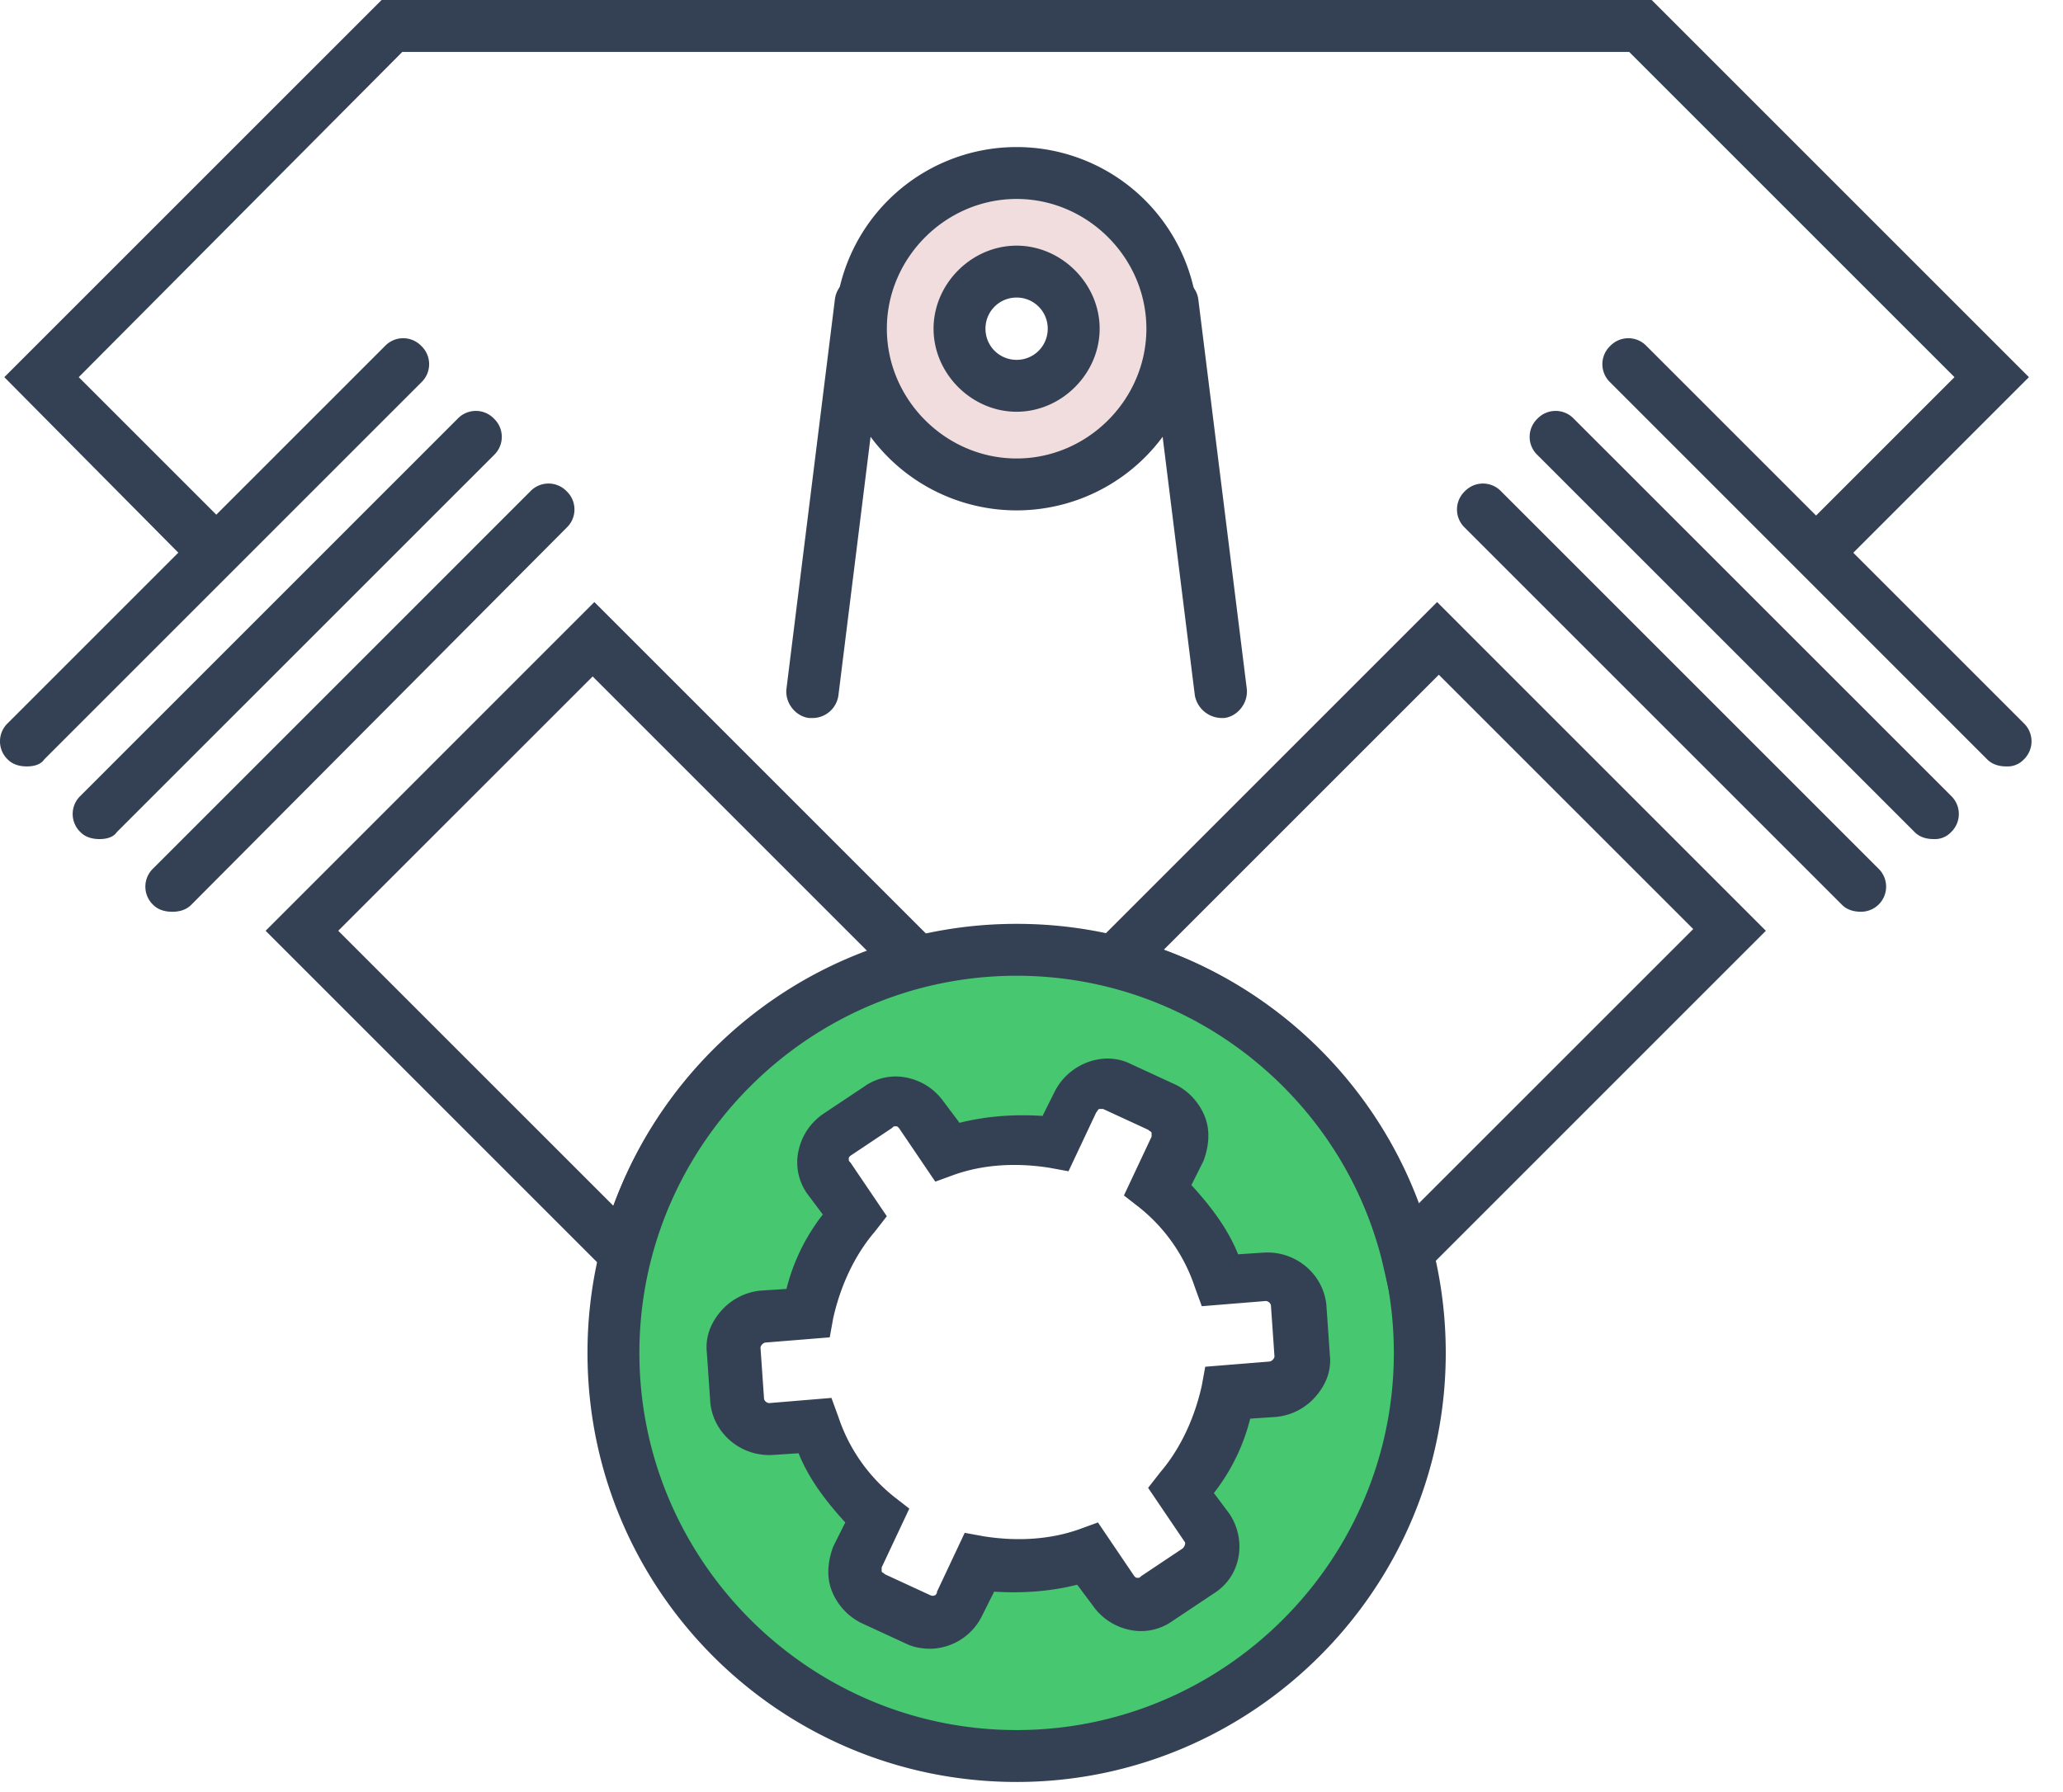 <svg width="61" height="53" viewBox="0 0 61 53" fill="none" xmlns="http://www.w3.org/2000/svg"><path d="M30.06 5.117a4.586 4.586 0 0 0-4.605 4.604 4.586 4.586 0 0 0 4.605 4.605 4.586 4.586 0 0 0 4.605-4.605 4.586 4.586 0 0 0-4.605-4.604zm0 6.293a1.703 1.703 0 0 1-1.688-1.689c0-.92.767-1.688 1.688-1.688.92 0 1.688.767 1.688 1.688 0 .921-.767 1.689-1.688 1.689z" fill="#F2DDDE"/><path d="M30.06 28.09c-6.55 0-11.922 5.32-11.922 11.921a11.9 11.9 0 0 0 11.921 11.922A11.9 11.9 0 0 0 41.981 40.01c0-6.6-5.373-11.921-11.922-11.921zm7.572 12.996l-1.33.102c-.205 1.075-.666 2.098-1.382 2.916l.767 1.126c.307.41.205 1.023-.255 1.28l-1.228.818c-.41.307-1.024.204-1.28-.256l-.767-1.074c-1.074.358-2.2.46-3.223.255l-.563 1.228a.938.938 0 0 1-1.228.46l-1.33-.613a.938.938 0 0 1-.461-1.228l.563-1.228a6.558 6.558 0 0 1-1.842-2.66l-1.33.102c-.512.05-.973-.358-1.024-.87l-.102-1.484c-.051-.512.358-.972.87-1.023l1.33-.103c.205-1.074.665-2.097 1.381-2.916l-.767-1.126c-.307-.409-.205-1.023.256-1.279l1.228-.818c.41-.307 1.023-.205 1.279.255l.767 1.075c1.075-.358 2.2-.46 3.224-.256l.563-1.228c.204-.46.767-.665 1.228-.46l1.33.614c.46.204.665.767.46 1.228l-.562 1.227a6.559 6.559 0 0 1 1.841 2.661l1.33-.102c.513-.051.973.358 1.024.87l.102 1.483c0 .512-.358.973-.87 1.024z" fill="#46C770"/><path d="M27.502 48.76c-.256 0-.512-.05-.717-.153l-1.33-.614a1.795 1.795 0 0 1-.87-.972c-.153-.41-.102-.87.051-1.28l.358-.716c-.562-.614-1.074-1.279-1.381-2.046l-.767.05c-.921.052-1.74-.613-1.842-1.534l-.103-1.484c-.05-.46.103-.87.41-1.228a1.776 1.776 0 0 1 1.176-.614l.768-.05a5.886 5.886 0 0 1 1.074-2.201l-.46-.614a1.6 1.6 0 0 1-.256-1.28c.102-.46.358-.818.716-1.074l1.228-.818a1.597 1.597 0 0 1 1.28-.256c.46.102.818.358 1.074.716l.46.614c.82-.204 1.638-.256 2.456-.204l.358-.717c.205-.41.563-.716.973-.87.409-.153.87-.153 1.279.052l1.33.614c.41.204.716.562.87.972.153.409.102.87-.051 1.279l-.358.716c.562.614 1.074 1.28 1.381 2.047l.767-.051c.922-.051 1.74.614 1.842 1.535l.103 1.483c.051.46-.103.87-.41 1.228a1.775 1.775 0 0 1-1.176.614l-.768.051a5.887 5.887 0 0 1-1.074 2.2l.46.615c.512.767.358 1.841-.46 2.353l-1.228.819a1.597 1.597 0 0 1-1.28.256 1.763 1.763 0 0 1-1.074-.717l-.46-.614c-.819.205-1.638.256-2.456.205l-.358.716a1.738 1.738 0 0 1-1.535.973zm-2.917-7.418l.205.562a5.06 5.06 0 0 0 1.637 2.354l.46.358-.818 1.74v.102c0 .051.051.051.102.102l1.33.614c.103.051.205 0 .205-.102l.819-1.74.563.103c.972.153 1.944.102 2.814-.205l.563-.205 1.074 1.587c.051.05.051.05.102.05.052 0 .052 0 .103-.05l1.228-.82c.05-.05.102-.153.05-.204l-1.074-1.586.359-.46c.614-.717 1.023-1.638 1.227-2.559l.103-.563 1.893-.153c.051 0 .102-.051.102-.051s.052-.051.052-.102l-.103-1.484c0-.103-.102-.154-.153-.154l-1.893.154-.205-.563a5.056 5.056 0 0 0-1.637-2.354l-.46-.358.818-1.74v-.102c0-.05-.051-.051-.103-.102l-1.33-.614h-.102c-.051 0-.051.051-.102.102l-.82 1.74-.562-.103c-.972-.153-1.944-.102-2.814.205l-.563.205-1.074-1.586c-.052-.051-.052-.051-.103-.051-.05 0-.05 0-.102.05l-1.228.82c-.051.05-.051.05-.051.102 0 .05 0 .05.051.102l1.074 1.586-.358.46c-.614.717-1.023 1.638-1.228 2.559l-.102.563-1.893.153c-.051 0-.102.051-.102.051s-.052.051-.052.103l.103 1.484c0 .102.102.153.153.153l1.842-.153z" fill="#344154"/><path d="M30.06 52.7c-7.01 0-12.689-5.68-12.689-12.689 0-7.01 5.68-12.689 12.689-12.689 7.01 0 12.689 5.68 12.689 12.69 0 7.009-5.73 12.688-12.689 12.688zm0-23.843c-6.14 0-11.154 5.014-11.154 11.154S23.92 51.165 30.06 51.165s11.154-5.014 11.154-11.154S36.2 28.857 30.06 28.857zM5.09 26.964c-.204 0-.408-.051-.562-.205a.742.742 0 0 1 0-1.074L15.682 14.53a.742.742 0 0 1 1.074 0 .742.742 0 0 1 0 1.074L5.654 26.76c-.154.154-.358.205-.563.205zm-2.149-2.149c-.204 0-.409-.051-.562-.205a.742.742 0 0 1 0-1.074l11.154-11.154a.742.742 0 0 1 1.074 0 .742.742 0 0 1 0 1.075L3.453 24.61c-.102.154-.307.205-.512.205zM.793 22.666c-.205 0-.41-.051-.563-.204a.742.742 0 0 1 0-1.075l11.154-11.154a.742.742 0 0 1 1.075 0 .742.742 0 0 1 0 1.074L1.305 22.462c-.103.153-.307.204-.512.204zm54.235 4.298c-.204 0-.41-.051-.563-.205L43.311 15.605a.742.742 0 0 1 0-1.074.742.742 0 0 1 1.075 0L55.54 25.685a.742.742 0 0 1-.512 1.279zm2.15-2.149c-.205 0-.41-.051-.563-.205L45.46 13.457a.742.742 0 0 1 0-1.075.742.742 0 0 1 1.074 0L57.69 23.536a.742.742 0 0 1 0 1.074.657.657 0 0 1-.511.205zm2.148-2.149c-.205 0-.41-.051-.563-.204L47.61 11.307a.742.742 0 0 1 0-1.074.742.742 0 0 1 1.075 0l11.154 11.154a.742.742 0 0 1 0 1.075.657.657 0 0 1-.512.204z" fill="#344154"/><path d="M54.26 16.884l-1.074-1.125 4.605-4.605-9.619-9.619H11.896l-9.568 9.619 4.605 4.605-1.126 1.125-5.68-5.73L11.283 0h37.555l11.154 11.154-5.73 5.73zM18.905 38.579L7.854 27.527l9.72-9.722 11.053 11.052-1.33.307a11.168 11.168 0 0 0-8.085 8.084l-.307 1.33zm-8.903-11.052l8.136 8.135a12.704 12.704 0 0 1 7.521-7.521l-8.135-8.135-7.522 7.52zm31.161 11.052l-.307-1.33a11.168 11.168 0 0 0-8.084-8.085l-1.33-.307 11.051-11.052 9.721 9.722-11.051 11.052zm-6.754-10.49a12.704 12.704 0 0 1 7.521 7.522l8.136-8.135-7.522-7.521-8.135 8.135z" fill="#344154"/><path d="M30.06 15.094a5.372 5.372 0 1 1 0-10.745 5.372 5.372 0 0 1 5.372 5.372 5.372 5.372 0 0 1-5.372 5.373zm0-9.21c-2.098 0-3.837 1.74-3.837 3.837 0 2.098 1.74 3.838 3.837 3.838 2.098 0 3.837-1.74 3.837-3.838 0-2.097-1.74-3.837-3.837-3.837z" fill="#344154"/><path d="M30.06 12.177c-1.33 0-2.456-1.125-2.456-2.456 0-1.33 1.125-2.456 2.455-2.456s2.456 1.126 2.456 2.456-1.125 2.456-2.456 2.456zm0-3.377a.917.917 0 0 0-.921.921c0 .512.409.921.92.921a.917.917 0 0 0 .921-.92.917.917 0 0 0-.92-.922zm6.037 12.434a.817.817 0 0 1-.767-.666L33.897 9.056c-.051-.409.256-.818.665-.87.41-.05.819.256.87.666l1.433 11.512c.051.41-.256.819-.665.87h-.103zm-12.075 0h-.102c-.41-.052-.717-.46-.665-.87l1.432-11.512a.765.765 0 0 1 .87-.666c.41.052.716.461.665.87L24.79 20.57a.775.775 0 0 1-.768.665z" fill="#344154"/></svg>